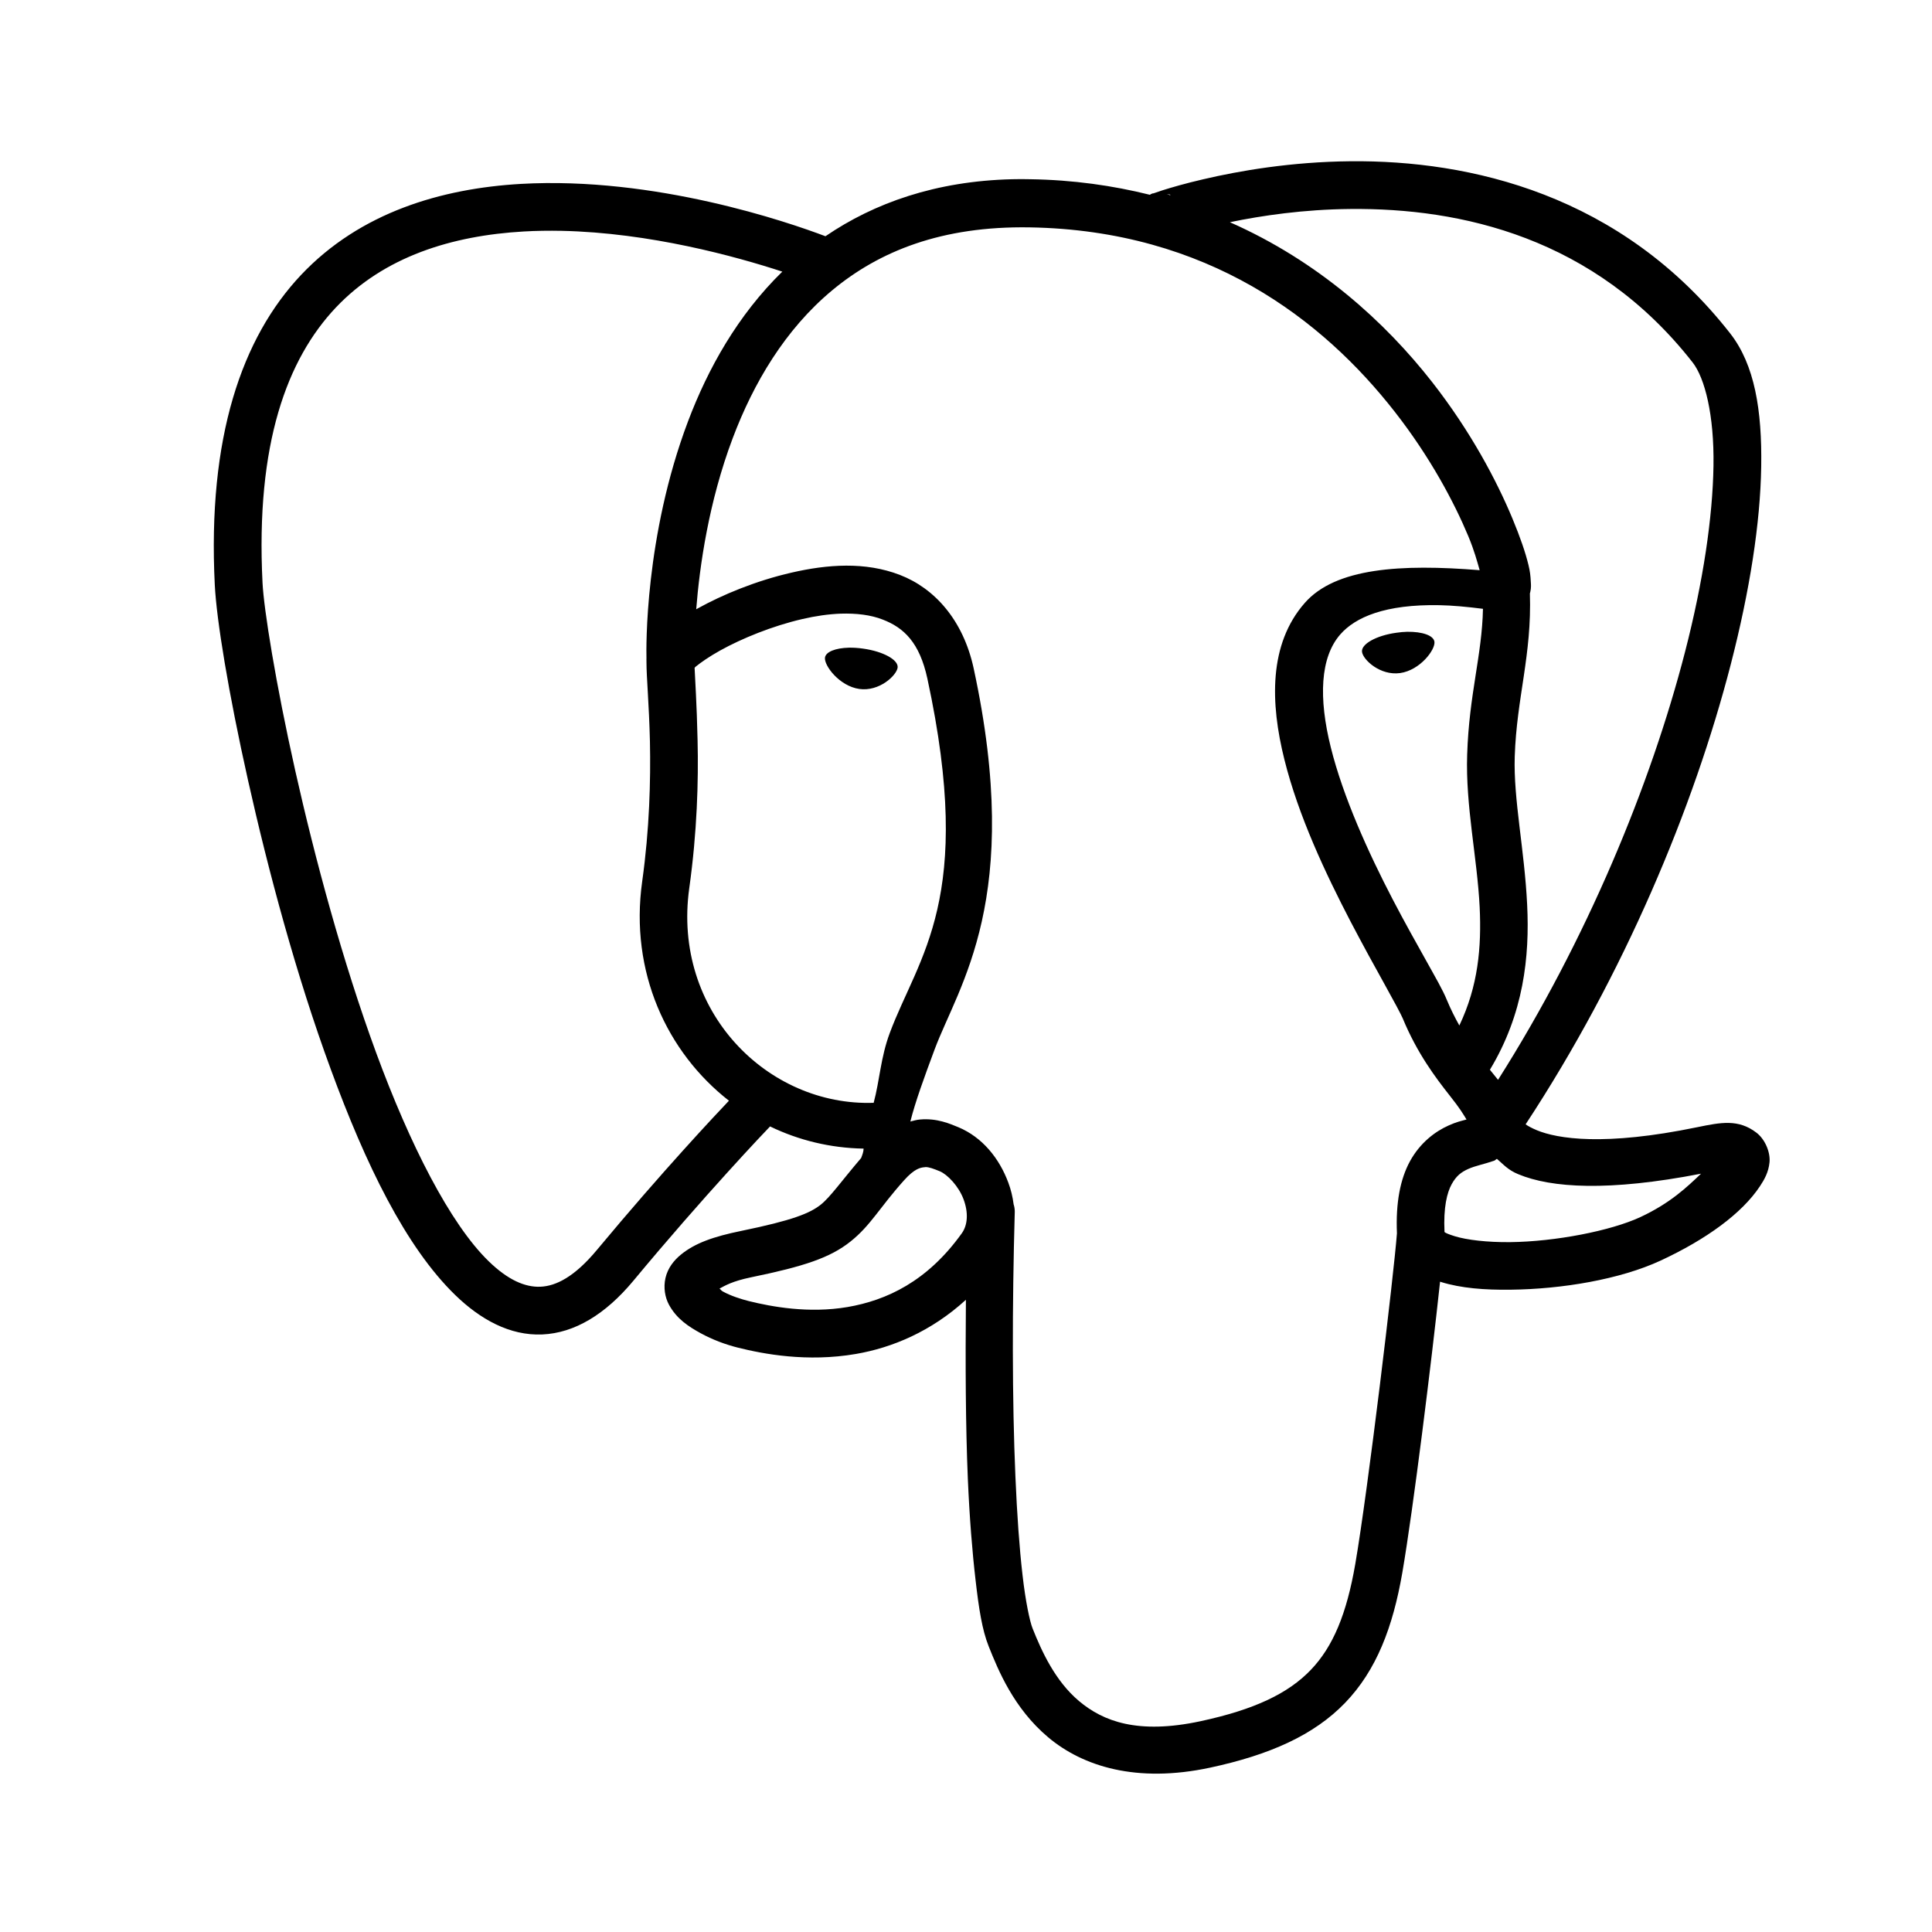 <?xml version="1.0" encoding="UTF-8" standalone="no"?>
<!-- Created with Inkscape (http://www.inkscape.org/) -->

<svg
   width="24"
   height="24"
   viewBox="0 0 6.35 6.35"
   version="1.1"
   id="svg8031"
   inkscape:version="1.1.1 (3bf5ae0d25, 2021-09-20)"
   sodipodi:docname="postgres.svg"
   xmlns:inkscape="http://www.inkscape.org/namespaces/inkscape"
   xmlns:sodipodi="http://sodipodi.sourceforge.net/DTD/sodipodi-0.dtd"
   xmlns="http://www.w3.org/2000/svg"
   xmlns:svg="http://www.w3.org/2000/svg">
  <sodipodi:namedview
     id="namedview8033"
     pagecolor="#ffffff"
     bordercolor="#666666"
     borderopacity="1.0"
     inkscape:pageshadow="2"
     inkscape:pageopacity="0.0"
     inkscape:pagecheckerboard="0"
     inkscape:document-units="mm"
     showgrid="false"
     units="px"
     inkscape:zoom="22.625"
     inkscape:cx="12"
     inkscape:cy="12"
     inkscape:window-width="1573"
     inkscape:window-height="752"
     inkscape:window-x="194"
     inkscape:window-y="162"
     inkscape:window-maximized="0"
     inkscape:current-layer="layer1" />
  <defs
     id="defs8028">












</defs>
  <g
     inkscape:label="Camada 1"
     inkscape:groupmode="layer"
     id="layer1">
    <g
       id="orginal"
       style="clip-rule:nonzero;fill-rule:nonzero;stroke:#000000;stroke-miterlimit:4"
       transform="matrix(0.012,0,0,0.012,0.605,0.529)">
	</g>
    <path
       id="path8276"
       style="color:#000000;fill:#000000;stroke-width:3.78;stroke-linecap:round;stroke-linejoin:round;-inkscape-stroke:none"
       d="M 16.75 2 C 16.012 2.007 15.369 2.119 14.926 2.223 C 14.704 2.274 14.527 2.326 14.416 2.361 C 14.364 2.378 14.335 2.388 14.307 2.398 C 14.305 2.399 14.3 2.398 14.299 2.398 C 14.292 2.401 14.286 2.403 14.277 2.406 C 14.275 2.407 14.267 2.412 14.262 2.416 C 13.804 2.302 13.311 2.231 12.777 2.223 C 12.701 2.221 12.627 2.221 12.553 2.223 C 11.607 2.246 10.843 2.517 10.238 2.93 C 9.773 2.754 8.124 2.186 6.459 2.281 C 5.477 2.338 4.469 2.632 3.734 3.41 C 2.999 4.189 2.572 5.425 2.664 7.256 C 2.686 7.686 2.83 8.578 3.078 9.686 C 3.326 10.793 3.674 12.098 4.104 13.266 C 4.533 14.434 5.028 15.462 5.646 16.062 C 5.956 16.363 6.322 16.568 6.725 16.551 C 7.127 16.534 7.509 16.301 7.854 15.887 C 8.732 14.829 9.504 14.019 9.551 13.971 C 9.906 14.143 10.3 14.239 10.711 14.246 C 10.711 14.283 10.696 14.322 10.682 14.359 L 10.682 14.361 C 10.432 14.654 10.298 14.847 10.18 14.941 C 10.044 15.049 9.829 15.136 9.197 15.266 C 8.849 15.337 8.62 15.418 8.445 15.561 C 8.358 15.632 8.282 15.728 8.254 15.85 C 8.226 15.971 8.249 16.093 8.297 16.182 C 8.393 16.359 8.542 16.454 8.689 16.535 C 8.837 16.616 8.996 16.675 9.146 16.713 C 9.469 16.794 10.01 16.897 10.615 16.793 C 11.064 16.716 11.549 16.515 11.98 16.121 C 11.973 16.913 11.976 17.684 12.004 18.344 C 12.025 18.827 12.059 19.25 12.1 19.6 C 12.14 19.949 12.181 20.215 12.262 20.418 C 12.379 20.711 12.571 21.186 13 21.547 C 13.429 21.908 14.096 22.119 15.008 21.924 C 15.745 21.766 16.296 21.522 16.684 21.119 C 17.072 20.716 17.276 20.181 17.393 19.504 C 17.529 18.714 17.755 16.887 17.861 15.896 C 17.865 15.898 17.868 15.899 17.871 15.9 C 18.122 15.978 18.415 16 18.734 15.996 C 19.374 15.989 20.093 15.868 20.596 15.635 C 21.162 15.372 21.605 15.05 21.828 14.713 C 21.884 14.629 21.935 14.538 21.947 14.416 C 21.959 14.294 21.894 14.131 21.783 14.047 C 21.561 13.878 21.345 13.92 21.053 13.98 C 19.893 14.22 19.315 14.123 19.061 14.018 C 18.997 13.991 18.953 13.967 18.922 13.945 C 20.143 12.088 21.008 10.016 21.467 8.238 C 21.703 7.322 21.833 6.487 21.844 5.787 C 21.855 5.088 21.763 4.524 21.459 4.135 C 20.106 2.406 18.226 1.986 16.75 2 z M 14.471 2.406 C 14.49 2.409 14.514 2.414 14.514 2.414 C 14.514 2.414 14.514 2.422 14.514 2.422 C 14.5 2.416 14.485 2.41 14.471 2.406 z M 16.75 2.592 C 18.113 2.579 19.776 2.939 20.994 4.496 C 21.144 4.688 21.262 5.146 21.252 5.779 C 21.242 6.412 21.126 7.208 20.898 8.09 C 20.475 9.728 19.682 11.655 18.58 13.393 C 18.546 13.352 18.513 13.31 18.479 13.268 C 18.898 12.574 18.973 11.864 18.941 11.221 C 18.908 10.537 18.77 9.916 18.787 9.383 C 18.811 8.649 19 8.129 18.975 7.359 C 18.976 7.354 18.978 7.35 18.979 7.346 C 18.993 7.287 18.988 7.247 18.986 7.213 C 18.983 7.144 18.976 7.082 18.957 7.006 C 18.92 6.853 18.855 6.663 18.758 6.43 C 18.564 5.964 18.242 5.352 17.762 4.738 C 17.179 3.993 16.352 3.241 15.254 2.756 C 15.649 2.674 16.169 2.597 16.75 2.592 z M 12.771 2.82 C 14.982 2.857 16.411 3.972 17.295 5.102 C 17.737 5.666 18.036 6.231 18.211 6.65 C 18.285 6.828 18.321 6.963 18.352 7.072 C 17.375 6.993 16.563 7.043 16.182 7.479 C 15.734 7.99 15.755 8.72 15.93 9.42 C 16.104 10.12 16.441 10.834 16.75 11.428 C 16.905 11.724 17.053 11.993 17.17 12.203 C 17.287 12.413 17.379 12.585 17.398 12.631 C 17.577 13.064 17.804 13.364 17.982 13.59 C 18.106 13.746 18.143 13.81 18.189 13.885 C 18.119 13.904 18.065 13.915 17.967 13.959 C 17.799 14.034 17.614 14.173 17.488 14.402 C 17.367 14.624 17.31 14.917 17.326 15.295 L 17.326 15.297 C 17.288 15.8 16.968 18.477 16.809 19.4 C 16.702 20.017 16.534 20.424 16.256 20.713 C 15.978 21.002 15.564 21.203 14.889 21.348 C 14.11 21.515 13.68 21.348 13.383 21.098 C 13.085 20.847 12.919 20.478 12.807 20.197 C 12.773 20.113 12.719 19.862 12.682 19.533 C 12.644 19.205 12.614 18.788 12.594 18.314 C 12.553 17.368 12.553 16.197 12.586 15.029 C 12.586 14.998 12.582 14.967 12.572 14.938 C 12.56 14.844 12.538 14.753 12.506 14.668 C 12.395 14.368 12.185 14.105 11.885 13.98 C 11.786 13.94 11.623 13.866 11.412 13.885 C 11.372 13.888 11.332 13.899 11.291 13.91 C 11.354 13.66 11.464 13.36 11.59 13.021 C 11.889 12.217 12.695 11.153 12.076 8.289 C 11.947 7.693 11.593 7.297 11.162 7.131 C 10.731 6.964 10.26 7 9.818 7.102 C 9.377 7.203 8.959 7.376 8.645 7.551 C 8.641 7.553 8.638 7.555 8.635 7.557 C 8.677 7.023 8.789 6.227 9.088 5.434 C 9.345 4.752 9.737 4.087 10.32 3.602 C 10.904 3.116 11.679 2.802 12.771 2.82 z M 6.965 2.863 C 8.059 2.886 9.125 3.18 9.703 3.369 C 9.151 3.908 8.781 4.57 8.533 5.227 C 7.994 6.655 8.015 8.042 8.018 8.164 C 8.017 8.174 8.018 8.183 8.018 8.193 C 8.018 8.194 8.018 8.209 8.018 8.209 C 8.018 8.403 8.05 8.729 8.061 9.197 C 8.071 9.678 8.056 10.282 7.965 10.932 C 7.807 12.058 8.274 13.053 9.041 13.652 C 8.891 13.81 8.227 14.513 7.404 15.502 C 7.124 15.839 6.894 15.951 6.703 15.959 C 6.513 15.967 6.3 15.876 6.061 15.643 C 5.581 15.177 5.082 14.19 4.666 13.059 C 4.25 11.927 3.906 10.647 3.662 9.559 C 3.418 8.47 3.272 7.553 3.256 7.227 C 3.169 5.499 3.563 4.453 4.164 3.816 C 4.765 3.18 5.608 2.922 6.496 2.871 C 6.652 2.862 6.809 2.86 6.965 2.863 z M 17.854 7.506 C 18.014 7.509 18.196 7.526 18.393 7.551 C 18.381 8.131 18.221 8.608 18.197 9.359 C 18.176 10 18.321 10.632 18.352 11.25 C 18.376 11.75 18.333 12.23 18.1 12.719 C 18.046 12.622 17.994 12.52 17.945 12.402 C 17.893 12.275 17.805 12.125 17.688 11.914 C 17.57 11.703 17.423 11.442 17.273 11.154 C 16.974 10.58 16.66 9.889 16.506 9.271 C 16.352 8.654 16.374 8.154 16.623 7.869 C 16.81 7.655 17.18 7.493 17.854 7.506 z M 10.426 7.611 C 10.62 7.605 10.799 7.626 10.947 7.684 C 11.211 7.785 11.405 7.969 11.502 8.416 C 12.094 11.155 11.393 11.853 11.035 12.814 C 10.922 13.118 10.912 13.393 10.836 13.678 C 9.523 13.723 8.335 12.545 8.549 11.014 C 8.646 10.322 8.664 9.685 8.652 9.184 C 8.642 8.724 8.62 8.411 8.615 8.283 C 8.622 8.277 8.62 8.274 8.629 8.268 C 8.693 8.216 8.797 8.143 8.932 8.068 C 9.2 7.919 9.579 7.764 9.951 7.678 C 10.114 7.64 10.274 7.617 10.426 7.611 z M 17.453 7.836 C 17.41 7.837 17.365 7.841 17.318 7.848 C 17.07 7.882 16.879 7.989 16.893 8.086 C 16.906 8.183 17.117 8.382 17.365 8.348 C 17.614 8.313 17.805 8.056 17.791 7.959 C 17.78 7.881 17.639 7.833 17.453 7.836 z M 10.529 8.033 C 10.364 8.037 10.242 8.084 10.232 8.156 C 10.219 8.253 10.41 8.51 10.658 8.545 C 10.906 8.58 11.119 8.378 11.133 8.281 C 11.146 8.185 10.956 8.08 10.707 8.045 C 10.645 8.036 10.584 8.032 10.529 8.033 z M 18.566 14.373 C 18.646 14.441 18.702 14.511 18.832 14.564 C 19.241 14.734 19.95 14.78 21.098 14.557 C 20.923 14.723 20.719 14.921 20.344 15.096 C 19.977 15.266 19.29 15.4 18.729 15.406 C 18.448 15.409 18.192 15.379 18.041 15.332 C 17.971 15.31 17.932 15.294 17.916 15.281 C 17.901 14.973 17.948 14.791 18.004 14.689 C 18.061 14.585 18.122 14.538 18.211 14.498 C 18.3 14.458 18.406 14.44 18.535 14.395 C 18.544 14.391 18.557 14.377 18.566 14.373 z M 11.482 14.475 C 11.525 14.476 11.575 14.494 11.656 14.527 C 11.751 14.567 11.89 14.711 11.951 14.875 C 12.012 15.039 12.003 15.192 11.93 15.295 C 11.501 15.895 10.994 16.128 10.512 16.211 C 10.029 16.293 9.57 16.207 9.287 16.137 C 9.188 16.112 9.064 16.072 8.969 16.02 C 8.94 16.004 8.946 15.999 8.924 15.982 C 8.994 15.945 9.08 15.891 9.316 15.842 C 9.972 15.707 10.296 15.6 10.549 15.398 C 10.801 15.197 10.906 14.981 11.213 14.639 C 11.343 14.493 11.418 14.481 11.465 14.477 C 11.471 14.476 11.476 14.475 11.482 14.475 z "
       transform="scale(0.265)" />
  </g>
</svg>
